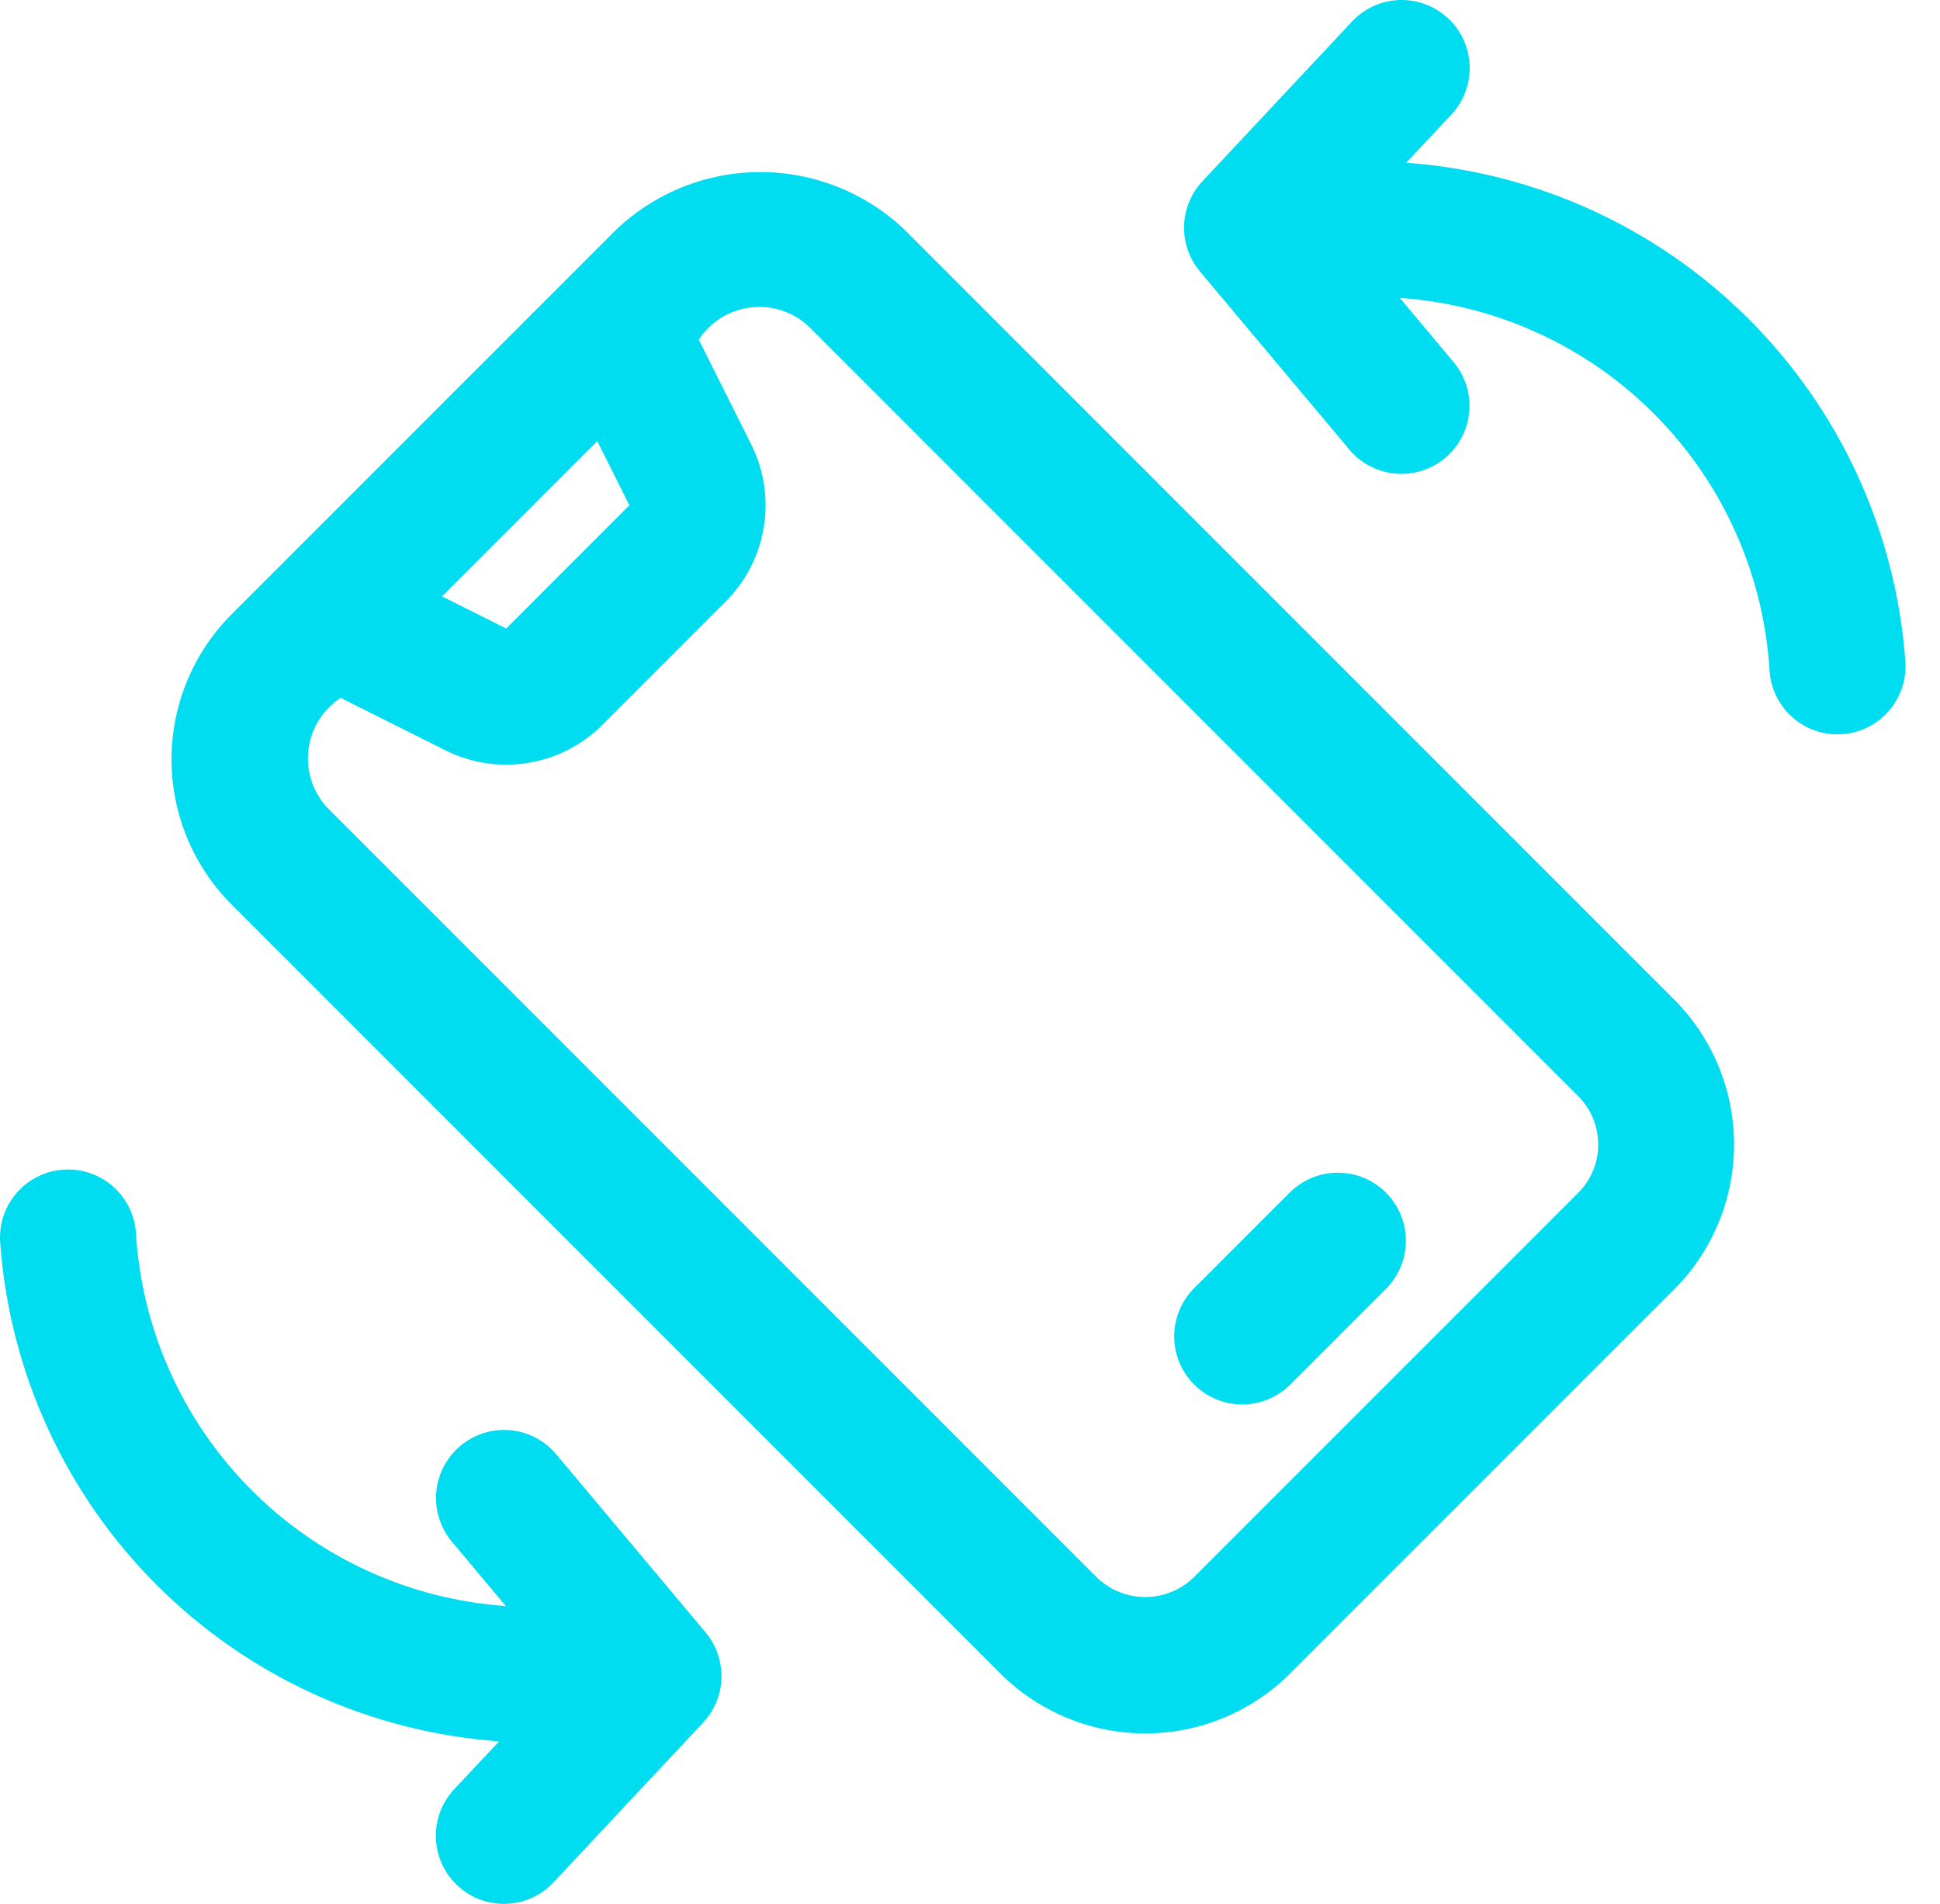 <svg width="53" height="52" viewBox="0 0 53 52" fill="none" xmlns="http://www.w3.org/2000/svg">
<path d="M24.716 6.279C23.653 5.265 22.24 4.7 20.771 4.7C19.303 4.7 17.89 5.265 16.828 6.279L6.309 16.797C5.269 17.846 4.686 19.264 4.686 20.742C4.686 22.219 5.269 23.637 6.309 24.687L27.344 45.722C28.393 46.761 29.811 47.345 31.288 47.345C32.765 47.345 34.182 46.761 35.232 45.722L45.751 35.204C46.791 34.155 47.374 32.737 47.374 31.259C47.374 29.782 46.79 28.364 45.751 27.314L24.716 6.279ZM17.194 13.8L13.83 17.166L12.077 16.29L16.318 12.049L17.194 13.8ZM43.122 32.574L32.602 43.093C32.248 43.431 31.777 43.62 31.288 43.62C30.799 43.62 30.328 43.431 29.974 43.093L8.938 22.057C8.543 21.63 8.356 21.051 8.427 20.474C8.498 19.896 8.819 19.379 9.306 19.06L12.166 20.492H12.167C12.864 20.842 13.655 20.963 14.426 20.837C15.196 20.713 15.908 20.347 16.459 19.795L19.825 16.429C20.377 15.878 20.742 15.166 20.867 14.396C20.992 13.625 20.872 12.835 20.522 12.137L19.09 9.277V9.277C19.408 8.79 19.925 8.468 20.503 8.398C21.08 8.326 21.659 8.513 22.086 8.908L43.122 29.945C43.469 30.294 43.663 30.767 43.663 31.259C43.663 31.752 43.469 32.224 43.122 32.574L43.122 32.574Z" fill="#00DCF0"/>
<path d="M37.863 32.574C38.212 32.923 38.408 33.396 38.408 33.889C38.408 34.382 38.212 34.855 37.863 35.203L35.232 37.835C34.76 38.292 34.081 38.467 33.447 38.294C32.813 38.12 32.318 37.625 32.144 36.99C31.971 36.356 32.145 35.677 32.603 35.205L35.234 32.574C35.583 32.226 36.055 32.03 36.548 32.03C37.042 32.03 37.515 32.226 37.863 32.574L37.863 32.574Z" fill="#00DCF0"/>
<path d="M52.053 18.049C52.105 18.707 51.805 19.345 51.263 19.723C50.721 20.101 50.019 20.163 49.419 19.886C48.819 19.608 48.412 19.033 48.348 18.375C48.2 15.73 47.092 13.231 45.231 11.345C43.37 9.46 40.885 8.319 38.242 8.137L39.745 9.93C40.149 10.441 40.257 11.126 40.028 11.736C39.799 12.346 39.268 12.792 38.627 12.912C37.987 13.031 37.331 12.806 36.898 12.32L32.783 7.416C32.491 7.067 32.336 6.625 32.348 6.17C32.361 5.716 32.539 5.281 32.85 4.95L36.965 0.558L36.965 0.557C37.423 0.09 38.093 -0.102 38.729 0.052C39.365 0.206 39.873 0.682 40.068 1.307C40.262 1.931 40.114 2.612 39.678 3.1L38.416 4.446V4.446C41.944 4.697 45.264 6.21 47.768 8.708C50.272 11.205 51.793 14.521 52.053 18.049L52.053 18.049Z" fill="#00DCF0"/>
<path d="M19.275 44.584C19.568 44.933 19.722 45.376 19.71 45.83C19.698 46.285 19.519 46.719 19.208 47.05L15.093 51.443L15.093 51.443C14.635 51.91 13.965 52.102 13.329 51.948C12.694 51.794 12.185 51.318 11.991 50.693C11.796 50.069 11.944 49.388 12.38 48.9L13.635 47.561V47.561C10.107 47.308 6.788 45.793 4.285 43.295C1.783 40.795 0.263 37.478 0.006 33.95C-0.047 33.292 0.253 32.654 0.795 32.276C1.337 31.898 2.04 31.836 2.639 32.114C3.24 32.391 3.647 32.966 3.71 33.623C3.858 36.27 4.967 38.77 6.829 40.656C8.69 42.542 11.177 43.684 13.82 43.866L12.313 42.069H12.313C11.909 41.558 11.802 40.873 12.03 40.263C12.259 39.653 12.79 39.207 13.431 39.087C14.071 38.968 14.727 39.193 15.161 39.679L19.275 44.584Z" fill="#00DCF0"/>
</svg>
